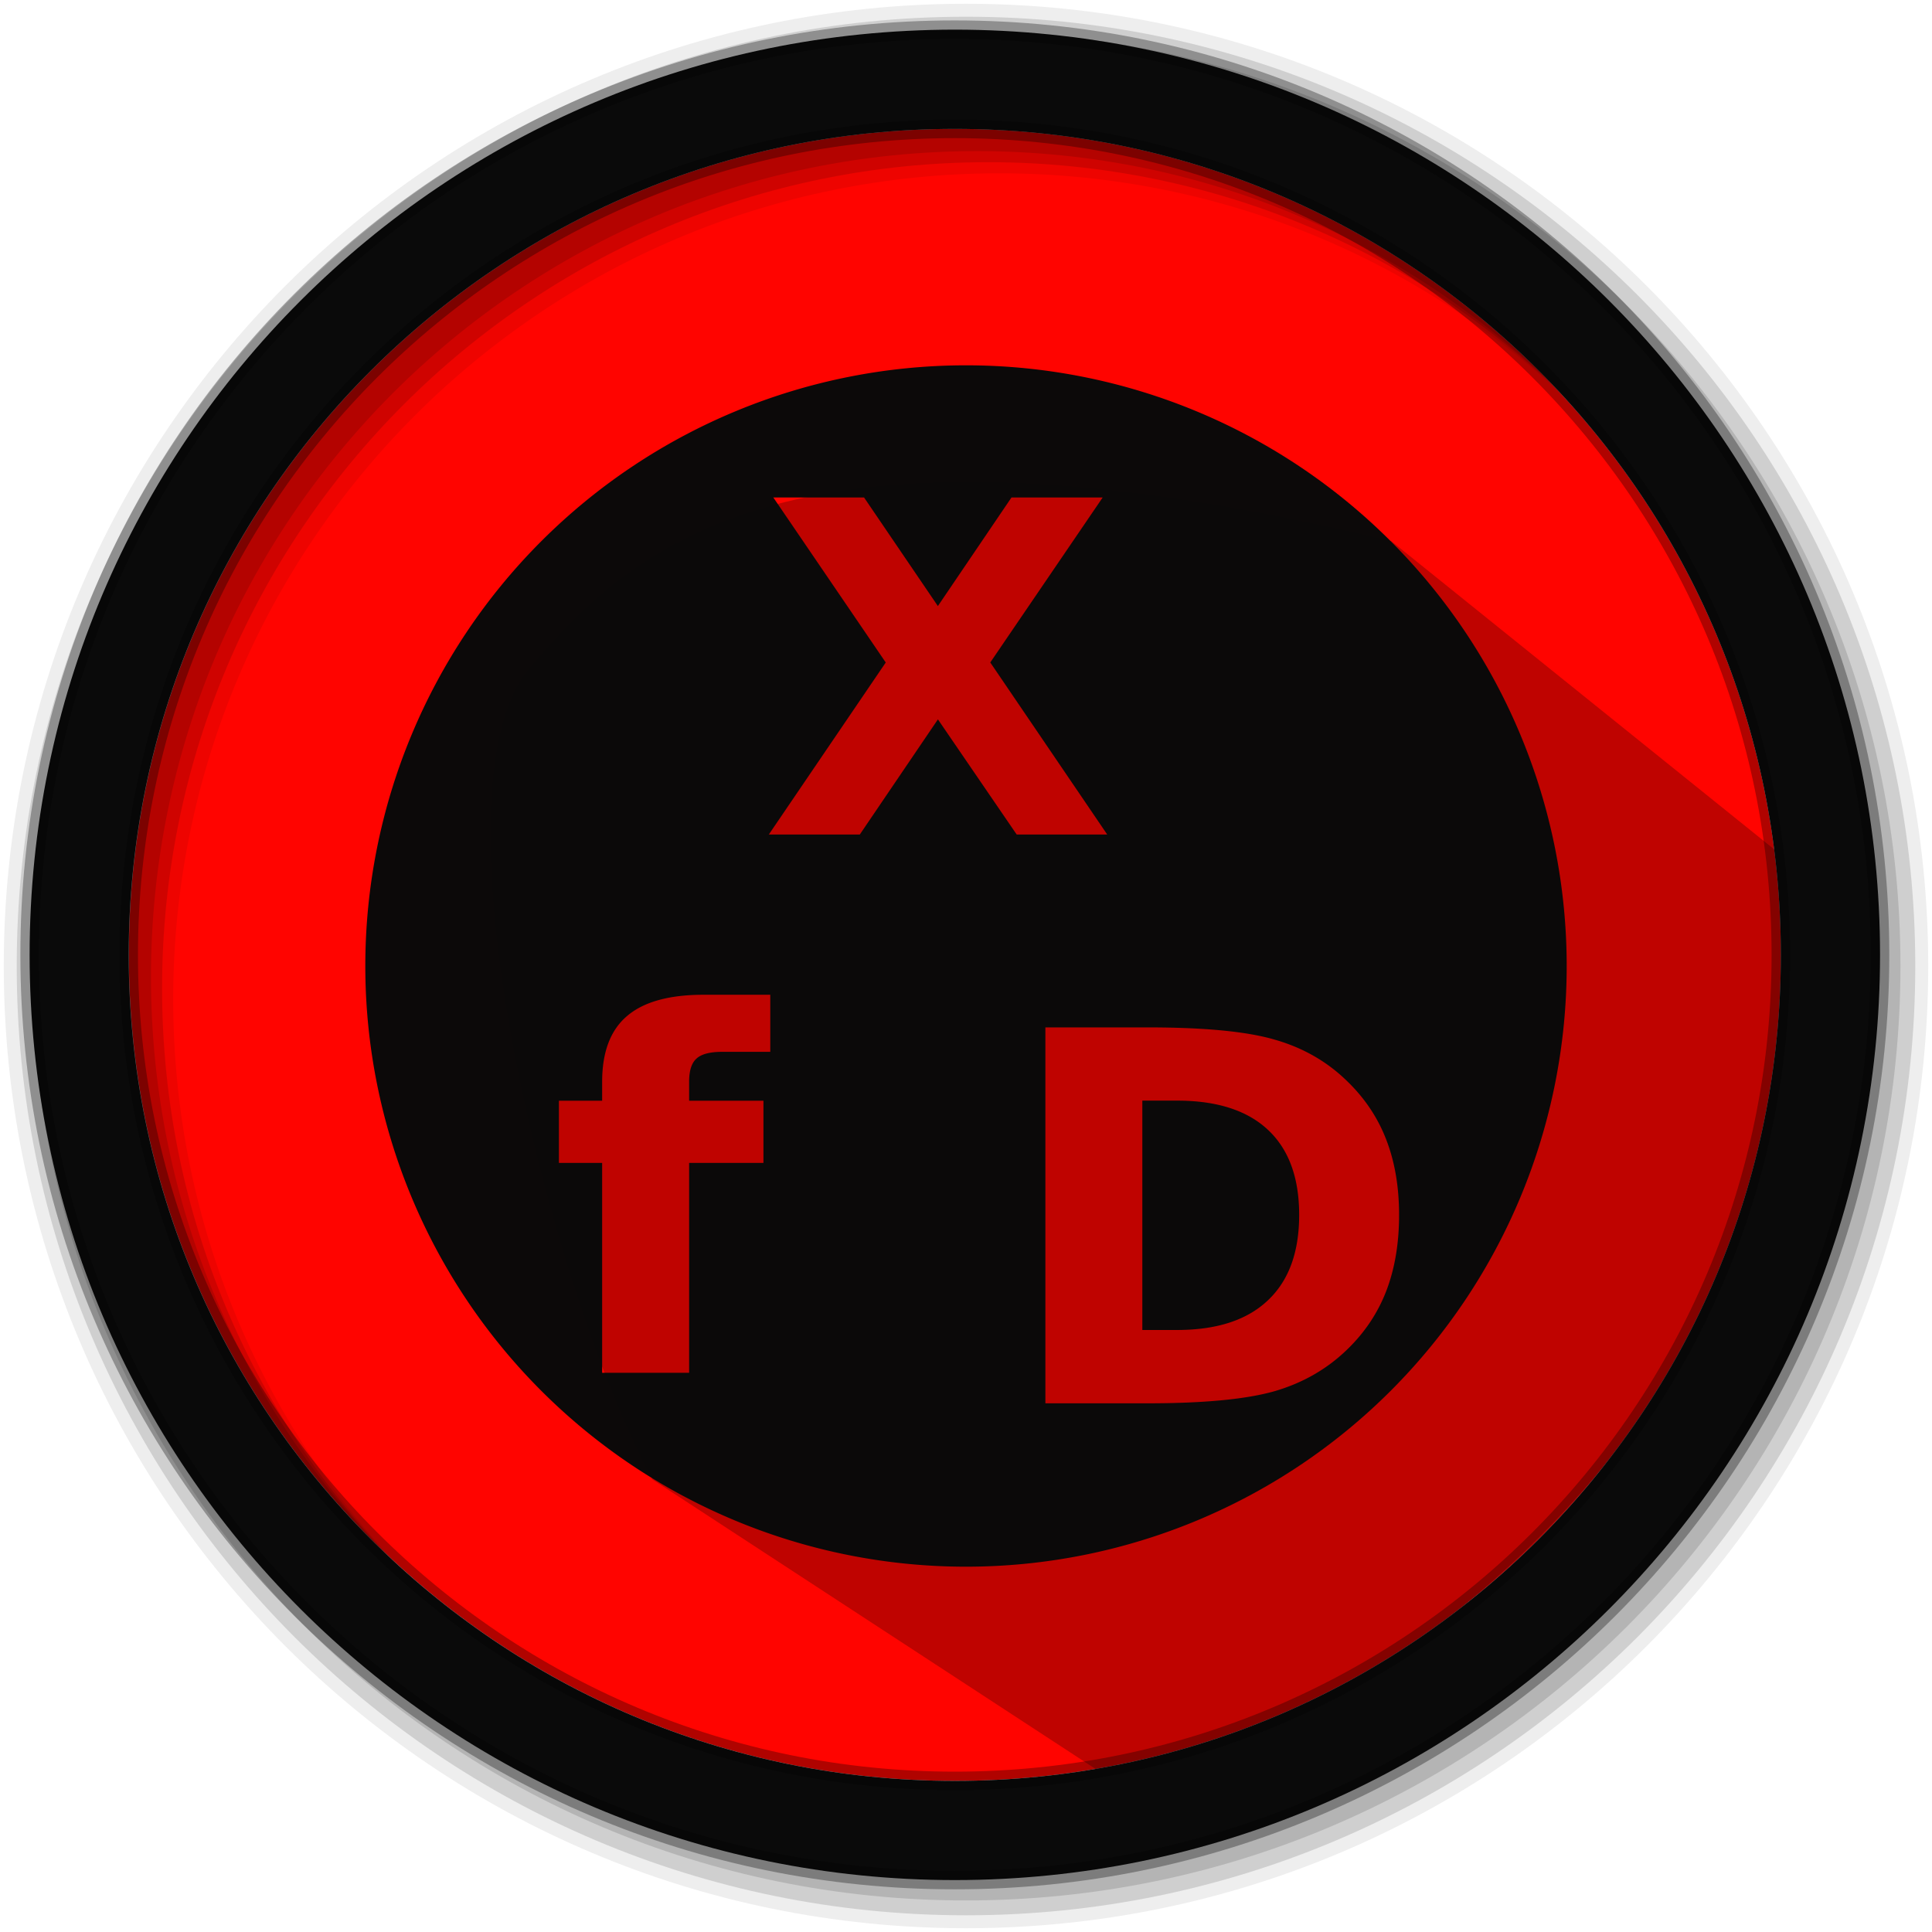 <svg height="512" viewBox="0 0 512 512" width="512" xmlns="http://www.w3.org/2000/svg">
 <path d="m471.95 253.05c0 120.9-98.01 218.9-218.9 218.9-120.9 0-218.9-98.01-218.9-218.9 0-120.9 98.01-218.9 218.9-218.9 120.9 0 218.9 98.01 218.9 218.9" fill="#ff0400" fill-rule="evenodd"/>
 <path d="m368.715 143.405c-159.724-38.521-201.362 1.999-228.342 33.552-27.209 31.822 4.334 162.581 32.494 215.095l119.988 78.382c79.693-6.589 207.547-123.611 178.599-244.327" opacity=".25"/>
 <path d="m256 1c-140.83 0-255 114.17-255 255 0 140.83 114.17 255 255 255 140.83 0 255-114.17 255-255 0-140.83-114.17-255-255-255m8.827 44.931c120.9 0 218.9 98 218.9 218.9 0 120.9-98 218.9-218.9 218.9-120.9 0-218.93-98-218.93-218.9 0-120.9 98.03-218.9 218.93-218.9" fill-opacity=".067" fill-rule="evenodd"/>
 <g fill-opacity=".129" fill-rule="evenodd">
  <path d="m256 4.433c-138.94 0-251.57 112.63-251.57 251.57 0 138.94 112.63 251.57 251.57 251.57 138.94 0 251.57-112.63 251.57-251.57 0-138.94-112.63-251.57-251.57-251.57m5.885 38.556c120.9 0 218.9 98 218.9 218.9 0 120.9-98 218.9-218.9 218.9-120.9 0-218.93-98-218.93-218.9 0-120.9 98.03-218.9 218.93-218.9"/>
  <path d="m256 8.356c-136.77 0-247.64 110.87-247.64 247.64 0 136.77 110.87 247.64 247.64 247.64 136.77 0 247.64-110.87 247.64-247.64 0-136.77-110.87-247.64-247.64-247.64m2.942 31.691c120.9 0 218.9 98 218.9 218.9 0 120.9-98 218.9-218.9 218.9-120.9 0-218.93-98-218.93-218.9 0-120.9 98.03-218.9 218.93-218.9"/>
 </g>
 <path d="m253.04 7.859c-135.42 0-245.19 109.78-245.19 245.19 0 135.42 109.78 245.19 245.19 245.19 135.42 0 245.19-109.78 245.19-245.19 0-135.42-109.78-245.19-245.19-245.19zm0 26.297c120.9 0 218.9 98 218.9 218.9 0 120.9-98 218.9-218.9 218.9-120.9 0-218.93-98-218.93-218.9 0-120.9 98.03-218.9 218.93-218.9z" fill="#0a0a0a" fill-rule="evenodd" stroke="#000000" stroke-opacity=".31" stroke-width="4.904"/>
 <path d="m256 96.811a159.19 159.19 0 0 0 -159.189 159.189 159.19 159.19 0 0 0 159.189 159.189 159.19 159.19 0 0 0 159.189-159.189 159.19 159.19 0 0 0 -159.189-159.189zm-51.061 35.029h24.047l19.561 28.771 19.506-28.771h24.166l-29.793 43.727h.012l30.986 45.586h-23.994l-20.873-30.512-20.699 30.512h-24.113l30.988-45.586-29.793-43.727zm-18.453 131.781h17.646v15.127h-12.75c-3.26 0-5.542.602-6.822 1.807-1.291 1.162-1.936 3.197-1.936 6.123v5.023h19.699v16.484h-19.699v55.625h-23.047v-55.625h-11.459v-16.484h11.459v-5.023c0-7.854 2.183-13.653 6.562-17.387 4.379-3.777 11.157-5.67 20.346-5.67zm90.551 8.65h27.092c15.128 0 26.372 1.085 33.764 3.27 7.424 2.13 13.793 5.779 19.076 10.943 4.67 4.497 8.145 9.672 10.404 15.547 2.27 5.875 3.398 12.523 3.398 19.947 0 7.521-1.128 14.235-3.398 20.152-2.27 5.875-5.735 11.05-10.404 15.547-5.337 5.164-11.739 8.834-19.217 11.008-7.478 2.13-18.678 3.205-33.623 3.205h-27.092v-99.609-.01zm25.693 19.408v60.779h9.209c10.501 0 18.507-2.603 24.016-7.811 5.563-5.207 8.338-12.76 8.338-22.68 0-9.877-2.754-17.388-8.273-22.553-5.52-5.164-13.546-7.736-24.09-7.736z" fill="#0a0a0a" fill-opacity=".987" fill-rule="evenodd"/>
</svg>
